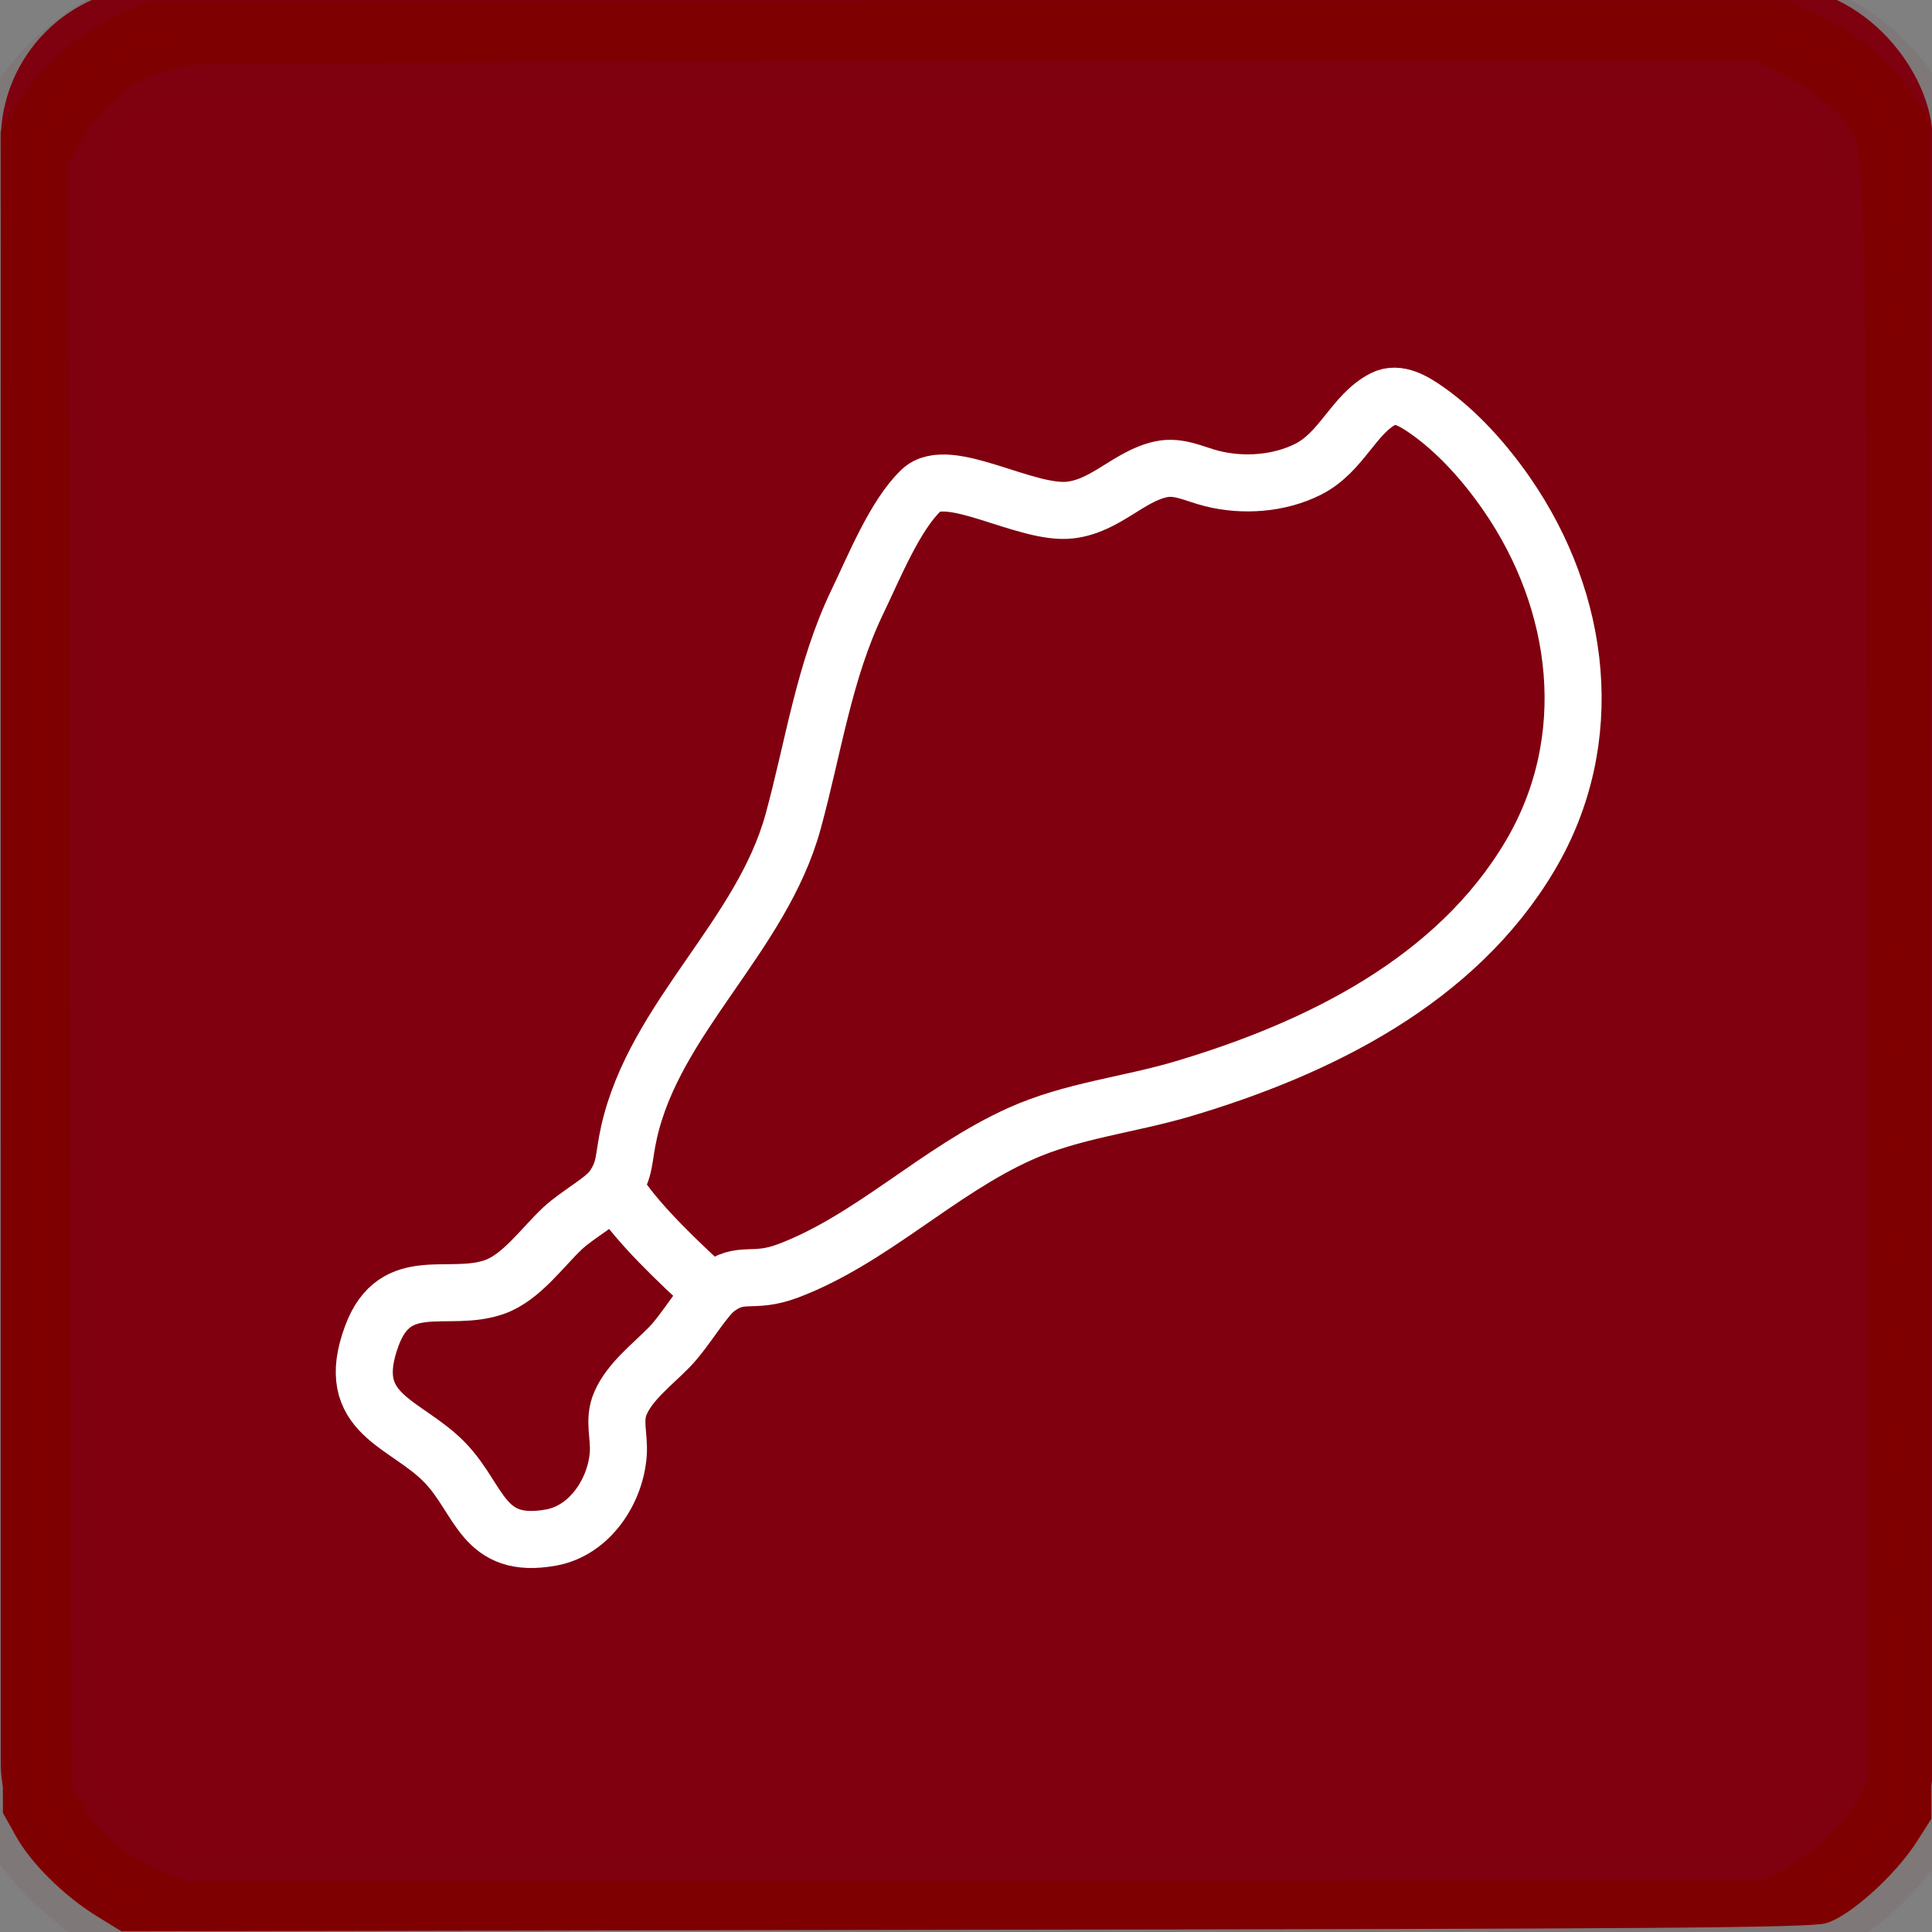 <?xml version="1.0" encoding="UTF-8" standalone="no"?>
<!-- Created with Inkscape (http://www.inkscape.org/) -->

<svg
   width="512.0px"
   height="512.0px"
   viewBox="0 0 512.0 512.0"
   version="1.1"
   id="SVGRoot"
   sodipodi:docname="pl+.svg"
   inkscape:version="1.2.2 (b0a8486541, 2022-12-01, custom)"
   xmlns:inkscape="http://www.inkscape.org/namespaces/inkscape"
   xmlns:sodipodi="http://sodipodi.sourceforge.net/DTD/sodipodi-0.dtd"
   xmlns="http://www.w3.org/2000/svg"
   xmlns:svg="http://www.w3.org/2000/svg">
  <rect x="0" y="0" width="512.0" height="512.0" fill="#808080" stroke="none"/>
  <sodipodi:namedview
     id="namedview9625"
     pagecolor="#ffffff"
     bordercolor="#000000"
     borderopacity="0.25"
     inkscape:showpageshadow="2"
     inkscape:pageopacity="0.0"
     inkscape:pagecheckerboard="0"
     inkscape:deskcolor="#d1d1d1"
     inkscape:document-units="px"
     showgrid="true"
     inkscape:zoom="0.57434918"
     inkscape:cx="234.1781"
     inkscape:cy="364.76068"
     inkscape:window-width="1366"
     inkscape:window-height="697"
     inkscape:window-x="0"
     inkscape:window-y="0"
     inkscape:window-maximized="1"
     inkscape:current-layer="layer1">
    <inkscape:grid
       type="xygrid"
       id="grid9748" />
  </sodipodi:namedview>
  <defs
     id="defs9620" />
  <g
     inkscape:label="Layer 1"
     inkscape:groupmode="layer"
     id="layer1">
    <rect
       style="fill:#80000f;fill-opacity:1;fill-rule:evenodd;stroke-width:0.98"
       id="rect3140"
       width="512"
       height="512"
       x="0.197"
       y="-3.566"
       rx="40.814"
       ry="40.814" />
    <path
       d="M 31.23,3.99 C 20.636,8.978 10.162,18.318 4.504,27.658 l -4.334,7.323 0.241,222.77 0.361,222.664 3.371,6.05 c 4.093,7.429 13.002,16.132 21.67,21.439 l 6.381,3.927 223.204,-0.425 c 181.429,-0.212 224.288,-0.531 228.381,-1.698 6.26,-1.698 18.42,-12.63 24.199,-21.651 l 3.853,-6.05 -0.241,-225.318 -0.361,-225.211 -3.251,-4.882 C 501.116,16.408 494.494,10.464 484.02,5.158 L 473.907,0.17 H 256.602 L 39.297,0.276 Z M 472.703,19.804 c 7.946,3.821 16.734,11.462 18.781,16.132 2.889,6.792 3.371,40.33 3.491,232.747 v 203.242 l -3.251,5.731 c -4.093,7.005 -11.196,13.585 -19.022,17.724 l -5.899,2.972 -208.998,0.106 H 48.928 L 40.862,494.955 C 32.073,491.135 25.933,485.722 21.599,477.868 L 18.83,472.986 18.469,258.388 18.108,43.79 21.118,38.165 C 28.221,25.004 38.574,18.212 53.142,17.044 58.078,16.726 152.825,16.302 263.705,16.302 l 201.534,-0.212 z"
       id="path1013"
       style="display:inline;fill:#800000;fill-opacity:1;stroke:#800000;stroke-width:15.118;stroke-dasharray:none;stroke-opacity:0.059" />
    <path
       style="fill:#80000f;stroke:#ffffff;stroke-width:15.118;stroke-dasharray:none;stroke-opacity:1;fill-opacity:1"
       d="m 366.622,105.682 c 3.881,-1.998 8.252,0.778 11.405,2.974 8.249,5.742 15.556,13.997 21.29,22.285 19.721,28.514 24.311,65.182 6.206,95.779 -19.678,33.258 -56.25,51.17 -91.847,61.776 -14.62,4.356 -29.515,5.763 -43.4,12.022 -21.806,9.828 -39.338,27.902 -61.358,36.246 -9.689,3.673 -12.348,-0.294 -19.045,4.804 -3.4,2.589 -8.161,10.968 -12.405,15.352 -4.472,4.615 -10.518,9.109 -13.044,14.965 -1.944,4.505 -0.227,8.574 -0.581,13.469 -0.7,9.71 -7.459,20.23 -17.78,22.107 -18.243,3.316 -18.686,-9.942 -28.042,-19.73 -10.455,-10.935 -27.34,-12.671 -19.452,-33.798 6.282,-16.826 20.326,-8.533 32.529,-12.887 7.076,-2.525 12.587,-10.441 17.958,-15.488 4.12,-3.872 11.121,-7.43 13.487,-10.952 3.325,-4.951 2.541,-7.347 4.162,-14.555 6.832,-30.369 35.139,-51.899 43.473,-82.31 5.41,-19.742 8.183,-39.919 17.084,-58.365 4.346,-9.003 9.897,-22.813 16.867,-29.449 7.134,-6.793 27.831,6.696 39.615,5.227 9.41,-1.172 15.441,-8.966 23.945,-10.789 4.757,-1.019 8.9,1.299 13.469,2.445 8.334,2.091 17.827,1.387 25.441,-2.421 8.997,-4.5 12.068,-14.611 20.022,-18.707 M 164.023,316.513 c 5.456,8.177 15.788,17.996 23.945,25.441"
       id="path330"
       sodipodi:nodetypes="cccccccccccccccccccccccccccc" />
  </g>
</svg>
